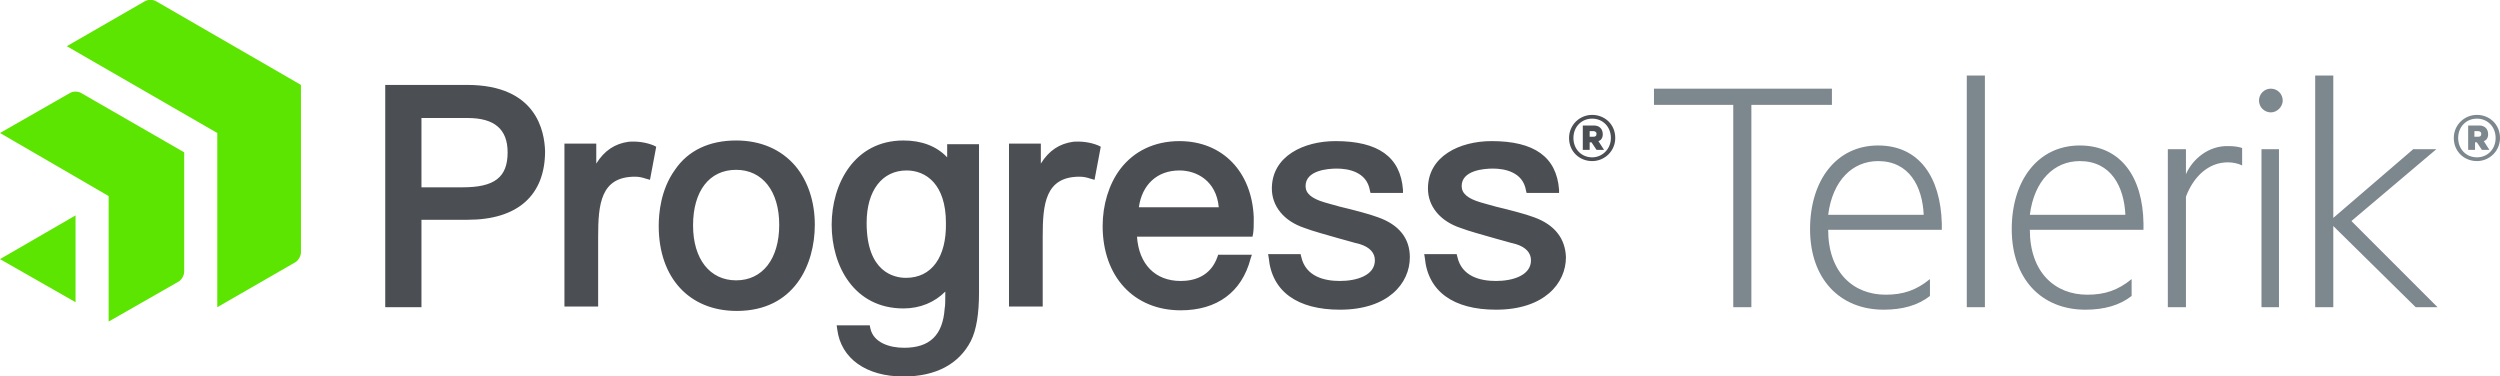 <svg xmlns="http://www.w3.org/2000/svg" viewBox="0 0 400.4 60.3"><path fill="#7c878e" d="M396.7 18.4c-2 0-3.7 1.6-3.7 3.7 0 2.2 1.7 3.7 3.7 3.7s3.7-1.6 3.7-3.7c0-2.2-1.7-3.7-3.7-3.7zm0 6.8c-1.7 0-3-1.3-3-3.1s1.3-3.1 3-3.1 3 1.3 3 3.1-1.3 3.1-3 3.1z" ></path><path fill="#7c878e" d="M398.5 21.5c0-.9-.6-1.4-1.4-1.4h-1.8V24h1.1v-1.2h.3l.8 1.2h1.2l-.9-1.4c.4-.1.7-.5.7-1.1zm-1.6.4h-.6V21h.6c.3 0 .5.2.5.4 0 .4-.2.5-.5.5zm-103.5-7.7h-28.5v2.6h12.7v32.4h2.9V16.8h12.9zm7.4 9.1c-6.7 0-10.9 5.6-10.9 13.4 0 7.9 4.7 12.9 11.8 12.9 3 0 5.5-.7 7.4-2.2v-2.7c-2.2 1.8-4.3 2.5-7.1 2.5-5.2 0-9.2-3.6-9.2-10.4H311v-1c-.2-7.4-3.6-12.5-10.2-12.5zm-8 11.1c.7-5.5 3.9-8.6 8-8.6 5 0 7.1 4.1 7.3 8.6h-15.3zM315 12.1h2.9v37.1H315zm18.1 11.2c-6.7 0-10.9 5.6-10.9 13.4 0 7.9 4.7 12.9 11.8 12.9 3 0 5.5-.7 7.4-2.2v-2.7c-2.2 1.8-4.3 2.5-7.1 2.5-5.2 0-9.2-3.6-9.2-10.4h18.2v-1c-.1-7.4-3.6-12.5-10.2-12.5zm-8 11.1c.7-5.5 3.9-8.6 8-8.6 5 0 7.1 4.1 7.3 8.6h-15.3zm25-6.5v-4h-2.9v25.3h2.9V31.5c1.2-3.2 3.6-5.5 6.7-5.5.9 0 1.7.2 2.3.5v-2.8c-.6-.2-1.3-.3-2.2-.3-3.1-.1-5.7 2-6.8 4.5zm12.1-4h2.8v25.3h-2.8zm1.5-9.7c-1.1 0-1.9.9-1.9 1.9 0 1.1.9 1.9 1.9 1.9s1.9-.9 1.9-1.9-.8-1.9-1.9-1.9zm26.5 9.7h-3.7l-12.8 11V12.1h-2.9v37.1h2.9v-13l13.2 13h3.5l-13.8-13.8z" ></path><path fill="#5ce500" d="M11.2 14.9L0 21.3l17.4 10.1v20.1l11.2-6.4c.5-.3.9-1 .9-1.6V24.4L13 14.9c-.5-.3-1.3-.3-1.8 0z" ></path><path fill="#5ce500" d="M12.1 48.4V34.5L0 41.5zM25 .2c-.5-.3-1.3-.3-1.8 0L10.7 7.4l24.1 13.9v27.9L47.3 42c.5-.3.9-1 .9-1.6V13.6L25 .2z" ></path><path fill="#4b4e52" d="M117.9 22.5c-4.3 0-7.7 1.6-9.8 4.7-2.3 3.2-2.6 7-2.6 9 0 8.3 4.9 13.6 12.5 13.6 9.2 0 12.5-7.4 12.5-13.8 0-3.7-1.1-7-3.1-9.4-2.3-2.7-5.6-4.1-9.5-4.1zm0 22.4c-4.2 0-6.9-3.4-6.9-8.8 0-5.5 2.6-8.9 6.9-8.9 4.2 0 6.9 3.4 6.9 8.8 0 5.5-2.7 8.9-6.9 8.9zM74.8 13.6H61.7v35.6h5.8v-14h7.4c8 0 12.4-3.9 12.4-11-.1-3.1-1.3-10.6-12.5-10.6zM74.1 30h-6.6V18.9h7.4c4.3 0 6.4 1.8 6.4 5.5 0 4-2.1 5.6-7.2 5.6zm26.6-7.3c-2.2.3-3.9 1.4-5.2 3.5V23h-5.1v26.1h5.4V37.9c0-5.2.4-9.6 5.9-9.6.6 0 1.1.1 1.7.3l.7.2 1-5.3-.4-.2c-1.2-.5-2.6-.7-4-.6zm145 12.1c-1.3-.5-4-1.2-6.1-1.7-1-.3-1.9-.5-2.5-.7-2-.6-3-1.4-3-2.6 0-2.5 3.5-2.8 5-2.8 1.8 0 4.8.5 5.3 3.5l.1.4h5.2v-.5c-.4-5.3-4-7.8-10.8-7.8-5.1 0-10.2 2.4-10.2 7.6 0 2.8 1.9 5.2 5.2 6.3 1.3.5 3.5 1.1 5.6 1.7 1.2.3 2.4.7 3.3.9 1.6.5 2.4 1.4 2.4 2.6 0 2.4-2.9 3.3-5.6 3.3-2.5 0-5.5-.7-6.2-3.9l-.1-.4h-5.2l.1.6c.5 5.4 4.6 8.3 11.4 8.3 7.7 0 11.2-4.2 11.2-8.4-.1-3-1.8-5.2-5.1-6.4zm-94-9.6c-1.7-1.8-4.1-2.7-7-2.7-7.9 0-11.5 7-11.5 13.5 0 6.6 3.6 13.4 11.5 13.4 2.7 0 5-1 6.7-2.7 0 1.2 0 2.3-.1 2.7-.3 4.3-2.4 6.3-6.5 6.3-2.3 0-4.9-.8-5.4-3.1l-.1-.5H134l.1.7c.6 4.6 4.6 7.5 10.6 7.5 5.2 0 8.9-2 10.8-5.7.9-1.8 1.3-4.4 1.3-7.8V23.1h-5.1v2.1zm-6.6 19.3c-1.9 0-6.3-.9-6.3-8.8 0-5.2 2.5-8.4 6.4-8.4 3.1 0 6.3 2.2 6.3 8.4.1 5.5-2.3 8.8-6.4 8.8zm75.6-9.7c-1.3-.5-4-1.2-6.1-1.7-1-.3-1.9-.5-2.5-.7-2-.6-3-1.4-3-2.6 0-2.5 3.5-2.8 5-2.8 1.8 0 4.8.5 5.3 3.5l.1.4h5.2v-.5c-.4-5.3-4-7.8-10.8-7.8-5.1 0-10.2 2.4-10.2 7.6 0 2.8 1.9 5.2 5.2 6.3 1.3.5 3.5 1.1 5.6 1.7 1.2.3 2.4.7 3.3.9 1.6.5 2.4 1.4 2.4 2.6 0 2.4-2.9 3.3-5.6 3.3-2.5 0-5.5-.7-6.2-3.9l-.1-.4h-5.2l.1.6c.5 5.4 4.6 8.3 11.4 8.3 7.7 0 11.2-4.2 11.2-8.4 0-3-1.7-5.2-5.1-6.4zm-19.9 0c-.3-7.3-5-12.2-11.9-12.2-4 0-7.3 1.6-9.5 4.5-1.8 2.4-2.8 5.7-2.8 9.1 0 8.1 5 13.5 12.5 13.5 5.8 0 9.8-2.9 11.2-8.3l.2-.6h-5.4l-.1.3c-1.1 3.2-3.8 3.9-5.9 3.9-4.1 0-6.7-2.7-7-7.1h18.5l.1-.5c.1-.6.1-1.5.1-2.1v-.5zm-18.4-1.6c.5-3.6 2.9-5.9 6.5-5.9 2.7 0 5.9 1.6 6.3 5.9h-12.8zm-10.5-10.5c-2.2.3-3.9 1.4-5.2 3.5V23h-5.1v26.1h5.4V37.9c0-5.2.4-9.6 5.9-9.6.6 0 1.1.1 1.7.3l.7.2 1-5.3-.4-.2c-1.2-.5-2.6-.7-4-.6zm84.8-1.2c0-.9-.6-1.4-1.4-1.4h-1.8V24h1.1v-1.2h.3l.8 1.2h1.2l-.9-1.4c.4-.1.7-.5.7-1.1zm-1.5.4h-.6V21h.6c.3 0 .5.2.5.4 0 .4-.2.5-.5.5z" ></path><path fill="#4b4e52" d="M255 18.4c-2 0-3.7 1.6-3.7 3.7 0 2.2 1.7 3.7 3.7 3.7s3.7-1.6 3.7-3.7c0-2.2-1.7-3.7-3.7-3.7zm0 6.8c-1.7 0-3-1.3-3-3.1s1.3-3.1 3-3.1 3 1.3 3 3.1-1.4 3.1-3 3.1z" ></path></svg>